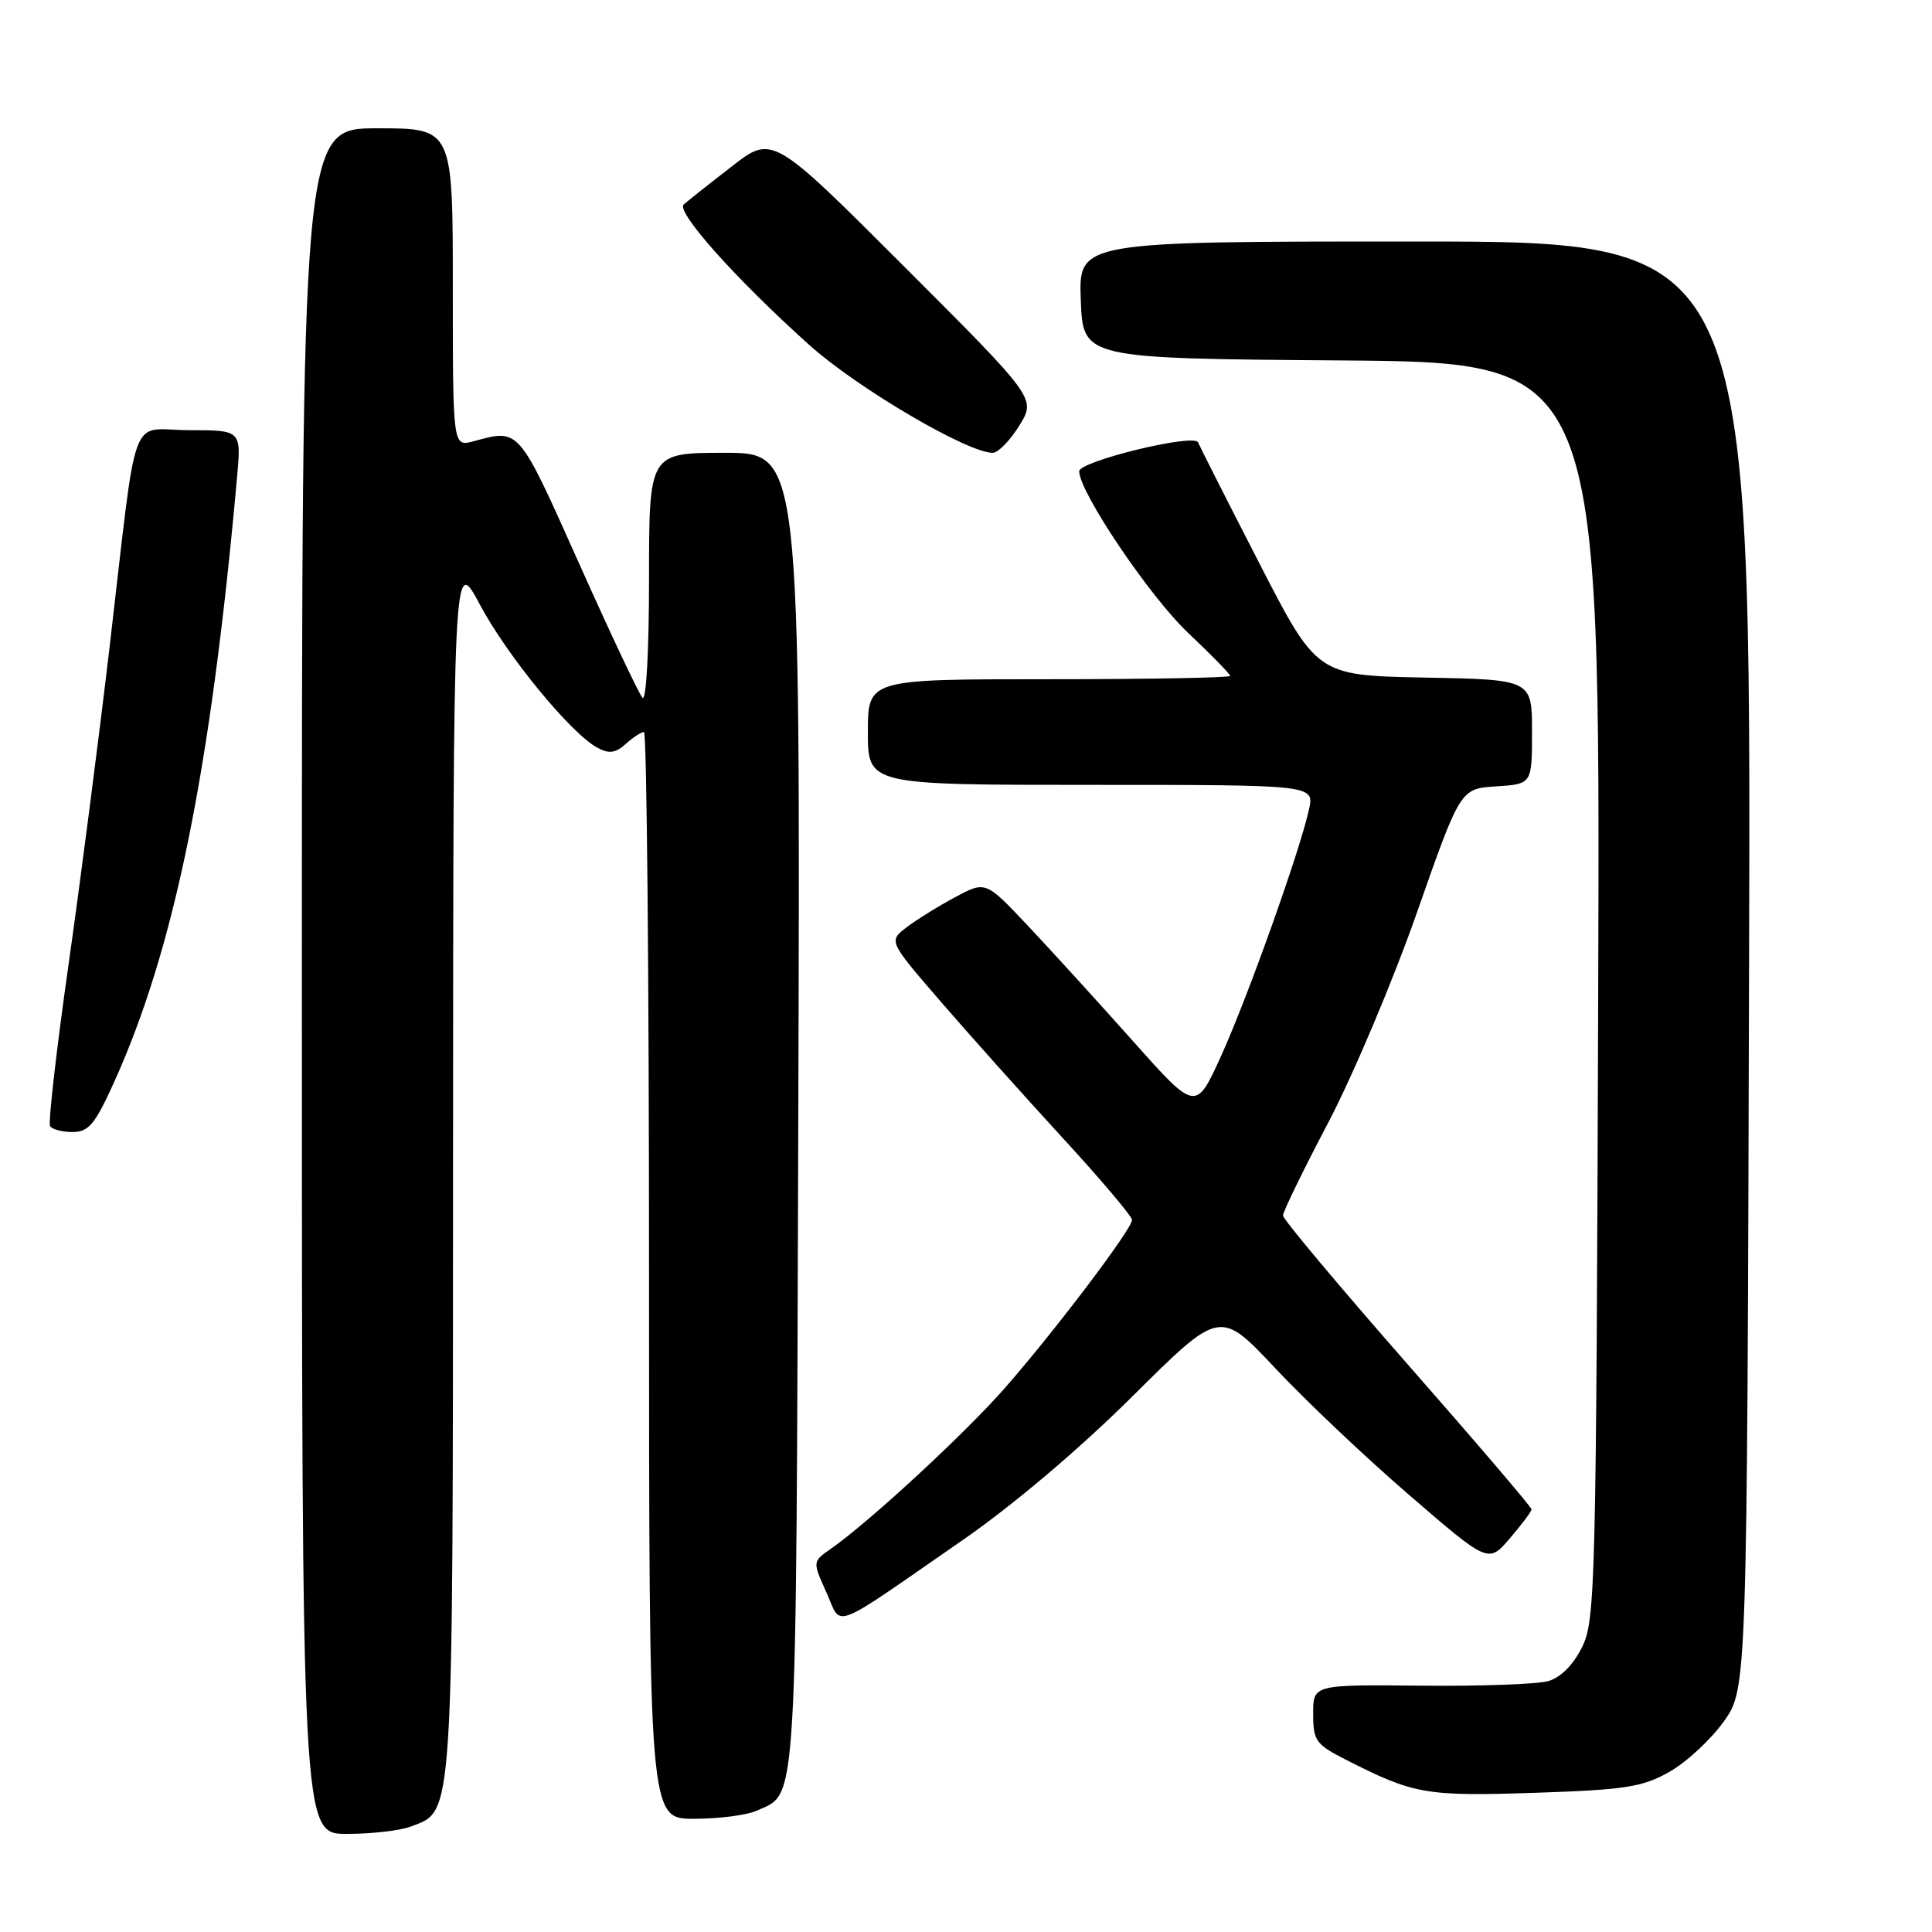 <?xml version="1.0" encoding="UTF-8" standalone="no"?>
<!DOCTYPE svg PUBLIC "-//W3C//DTD SVG 1.1//EN" "http://www.w3.org/Graphics/SVG/1.1/DTD/svg11.dtd" >
<svg xmlns="http://www.w3.org/2000/svg" xmlns:xlink="http://www.w3.org/1999/xlink" version="1.1" viewBox="0 0 256 256">
 <g >
 <path fill="currentColor"
d=" M 54.39 242.04 C 60.16 239.85 60.00 242.42 60.03 154.30 C 60.06 73.50 60.06 73.50 63.59 80.12 C 67.23 86.94 75.67 97.22 79.18 99.09 C 80.70 99.91 81.57 99.79 82.91 98.58 C 83.87 97.71 84.96 97.00 85.33 97.00 C 85.70 97.00 86.00 129.40 86.00 169.00 C 86.00 241.00 86.00 241.00 91.95 241.00 C 95.23 241.00 98.96 240.52 100.26 239.93 C 105.72 237.44 105.48 241.50 105.78 147.25 C 106.05 60.00 106.05 60.00 96.03 60.00 C 86.00 60.00 86.00 60.00 86.00 76.70 C 86.00 86.23 85.63 92.99 85.13 92.45 C 84.65 91.93 80.84 83.85 76.66 74.50 C 68.63 56.55 68.85 56.81 62.75 58.47 C 60.00 59.22 60.00 59.22 60.00 38.11 C 60.00 17.00 60.00 17.00 50.00 17.00 C 40.00 17.00 40.00 17.00 40.00 130.00 C 40.00 243.00 40.00 243.00 45.93 243.00 C 49.20 243.00 53.00 242.57 54.39 242.04 Z  M 221.17 234.80 C 223.42 233.54 226.66 230.54 228.38 228.15 C 231.50 223.80 231.50 223.80 231.76 127.90 C 232.03 32.00 232.03 32.00 187.47 32.00 C 142.92 32.00 142.92 32.00 143.21 39.75 C 143.50 47.50 143.50 47.50 177.77 47.76 C 212.04 48.03 212.04 48.03 211.77 131.26 C 211.51 210.24 211.40 214.69 209.63 218.26 C 208.46 220.62 206.78 222.30 205.13 222.76 C 203.68 223.17 196.09 223.44 188.25 223.36 C 174.00 223.22 174.00 223.22 174.00 227.09 C 174.00 230.63 174.36 231.14 178.20 233.10 C 187.33 237.76 188.85 238.03 203.29 237.56 C 215.33 237.16 217.60 236.81 221.17 234.80 Z  M 127.50 204.11 C 134.20 199.48 143.02 192.01 150.08 185.00 C 161.65 173.50 161.65 173.50 168.96 181.28 C 172.97 185.56 180.97 193.14 186.74 198.11 C 197.22 207.16 197.22 207.16 200.07 203.83 C 201.64 202.00 202.93 200.28 202.94 200.00 C 202.95 199.72 195.54 191.05 186.48 180.73 C 177.42 170.40 170.00 161.55 170.00 161.06 C 170.00 160.57 172.70 155.02 176.01 148.73 C 179.31 142.43 184.60 129.91 187.76 120.89 C 193.51 104.50 193.51 104.50 198.25 104.20 C 203.00 103.89 203.00 103.89 203.00 96.97 C 203.00 90.05 203.00 90.05 188.75 89.78 C 174.50 89.50 174.50 89.50 166.80 74.50 C 162.56 66.25 158.94 59.10 158.75 58.62 C 158.28 57.39 143.00 61.11 143.00 62.45 C 143.00 65.19 152.32 79.02 157.38 83.81 C 160.47 86.73 163.00 89.31 163.00 89.56 C 163.00 89.80 152.20 90.00 139.00 90.00 C 115.00 90.00 115.00 90.00 115.00 97.00 C 115.00 104.00 115.00 104.00 144.58 104.00 C 174.16 104.00 174.16 104.00 173.45 107.25 C 172.25 112.73 165.35 132.09 161.81 139.90 C 158.45 147.30 158.45 147.30 150.08 137.90 C 145.47 132.73 139.20 125.85 136.15 122.61 C 130.59 116.72 130.59 116.72 126.55 118.89 C 124.32 120.08 121.43 121.88 120.12 122.88 C 117.74 124.71 117.74 124.71 124.55 132.60 C 128.30 136.95 135.56 145.06 140.68 150.64 C 145.81 156.22 150.00 161.17 150.00 161.65 C 150.00 162.84 139.91 176.19 133.22 183.84 C 127.93 189.89 115.22 201.64 110.08 205.23 C 107.66 206.92 107.66 206.92 109.49 210.97 C 111.62 215.70 109.69 216.44 127.50 204.11 Z  M 15.07 143.50 C 23.12 125.74 27.92 102.17 31.41 63.25 C 31.97 57.00 31.97 57.00 25.07 57.00 C 16.98 57.00 18.32 53.33 14.49 86.00 C 13.10 97.83 10.66 116.71 9.06 127.97 C 7.46 139.23 6.37 148.79 6.64 149.22 C 6.90 149.65 8.24 150.00 9.62 150.00 C 11.73 150.00 12.59 148.98 15.07 143.50 Z  M 135.06 56.40 C 137.29 52.80 137.29 52.80 119.82 35.33 C 102.35 17.86 102.35 17.86 96.93 22.08 C 93.94 24.39 91.10 26.65 90.60 27.09 C 89.53 28.05 97.56 37.03 107.28 45.75 C 113.62 51.43 128.20 60.00 131.53 60.00 C 132.25 60.00 133.84 58.38 135.06 56.40 Z "/>
</g>
</svg>